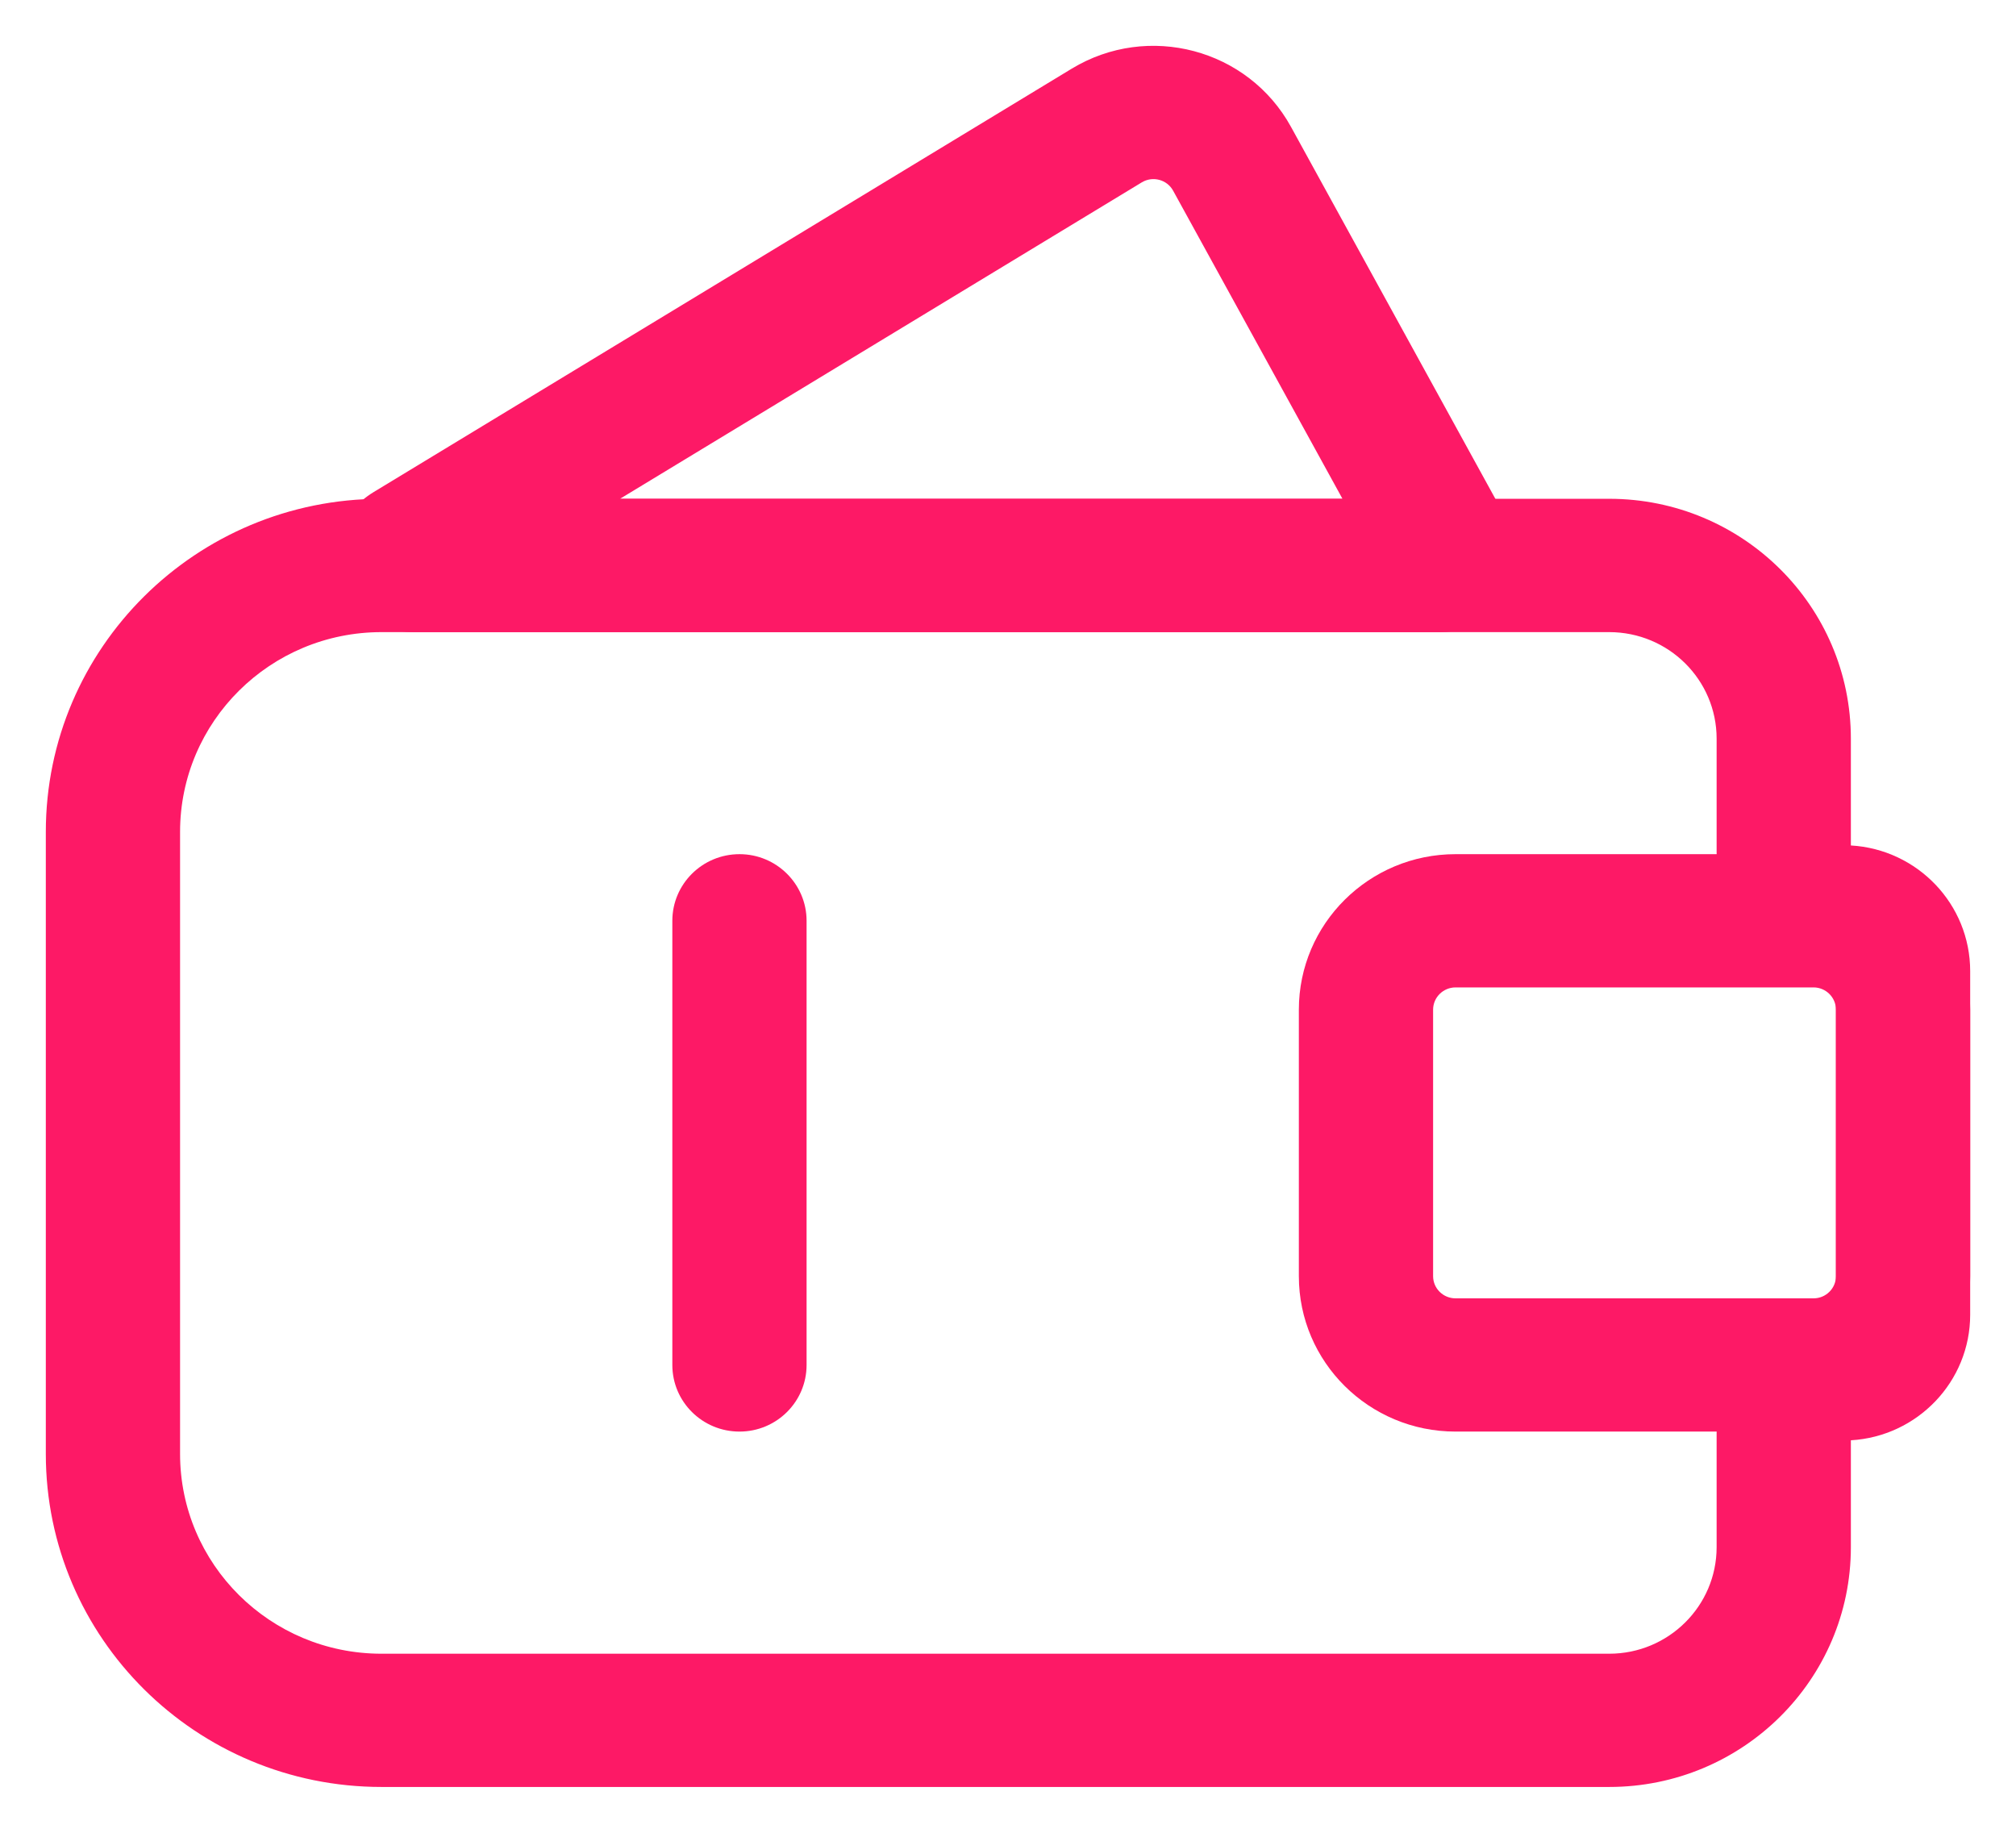 <svg width="22" height="20" viewBox="0 0 22 20" fill="none" xmlns="http://www.w3.org/2000/svg">
<path fill-rule="evenodd" clip-rule="evenodd" d="M0.5 9.079C0.5 7.071 2.14 5.443 4.163 5.443H17.561C19.017 5.443 20.198 6.615 20.198 8.061V9.226C20.924 9.268 21.5 9.866 21.5 10.598V14.346C21.5 15.077 20.924 15.675 20.198 15.717V16.883C20.198 18.328 19.017 19.5 17.561 19.5H4.163C2.14 19.5 0.5 17.872 0.5 15.865V9.079ZM4.163 6.898C2.949 6.898 1.965 7.874 1.965 9.079V15.865C1.965 17.069 2.949 18.046 4.163 18.046H17.561C18.208 18.046 18.733 17.525 18.733 16.883V15.639C18.733 14.907 19.309 14.309 20.035 14.268V10.676C19.309 10.634 18.733 10.036 18.733 9.305V8.061C18.733 7.418 18.208 6.898 17.561 6.898H4.163Z" fill="#FD1966"/>
<path fill-rule="evenodd" clip-rule="evenodd" d="M14.174 11.018C14.174 10.081 14.94 9.321 15.884 9.321H19.791C20.735 9.321 21.5 10.081 21.5 11.018V13.926C21.5 14.863 20.735 15.622 19.791 15.622H15.884C14.94 15.622 14.174 14.863 14.174 13.926V11.018ZM15.884 10.775C15.749 10.775 15.639 10.884 15.639 11.018V13.926C15.639 14.06 15.749 14.168 15.884 14.168H19.791C19.925 14.168 20.035 14.06 20.035 13.926V11.018C20.035 10.884 19.925 10.775 19.791 10.775H15.884Z" fill="#FD1966"/>
<path fill-rule="evenodd" clip-rule="evenodd" d="M12.802 2.081C12.735 1.959 12.579 1.918 12.46 1.99L6.766 5.443H14.65L12.802 2.081ZM11.696 0.749C12.53 0.244 13.62 0.533 14.088 1.384L16.448 5.679C16.75 6.228 16.349 6.898 15.719 6.898H4.51C3.671 6.898 3.361 5.804 4.077 5.37L11.696 0.749Z" fill="#FD1966"/>
<path fill-rule="evenodd" clip-rule="evenodd" d="M8.07 15.622C7.665 15.622 7.337 15.297 7.337 14.895L7.337 10.048C7.337 9.647 7.665 9.321 8.07 9.321C8.474 9.321 8.802 9.647 8.802 10.048L8.802 14.895C8.802 15.297 8.474 15.622 8.07 15.622Z" fill="#FD1966"/>
</svg>
